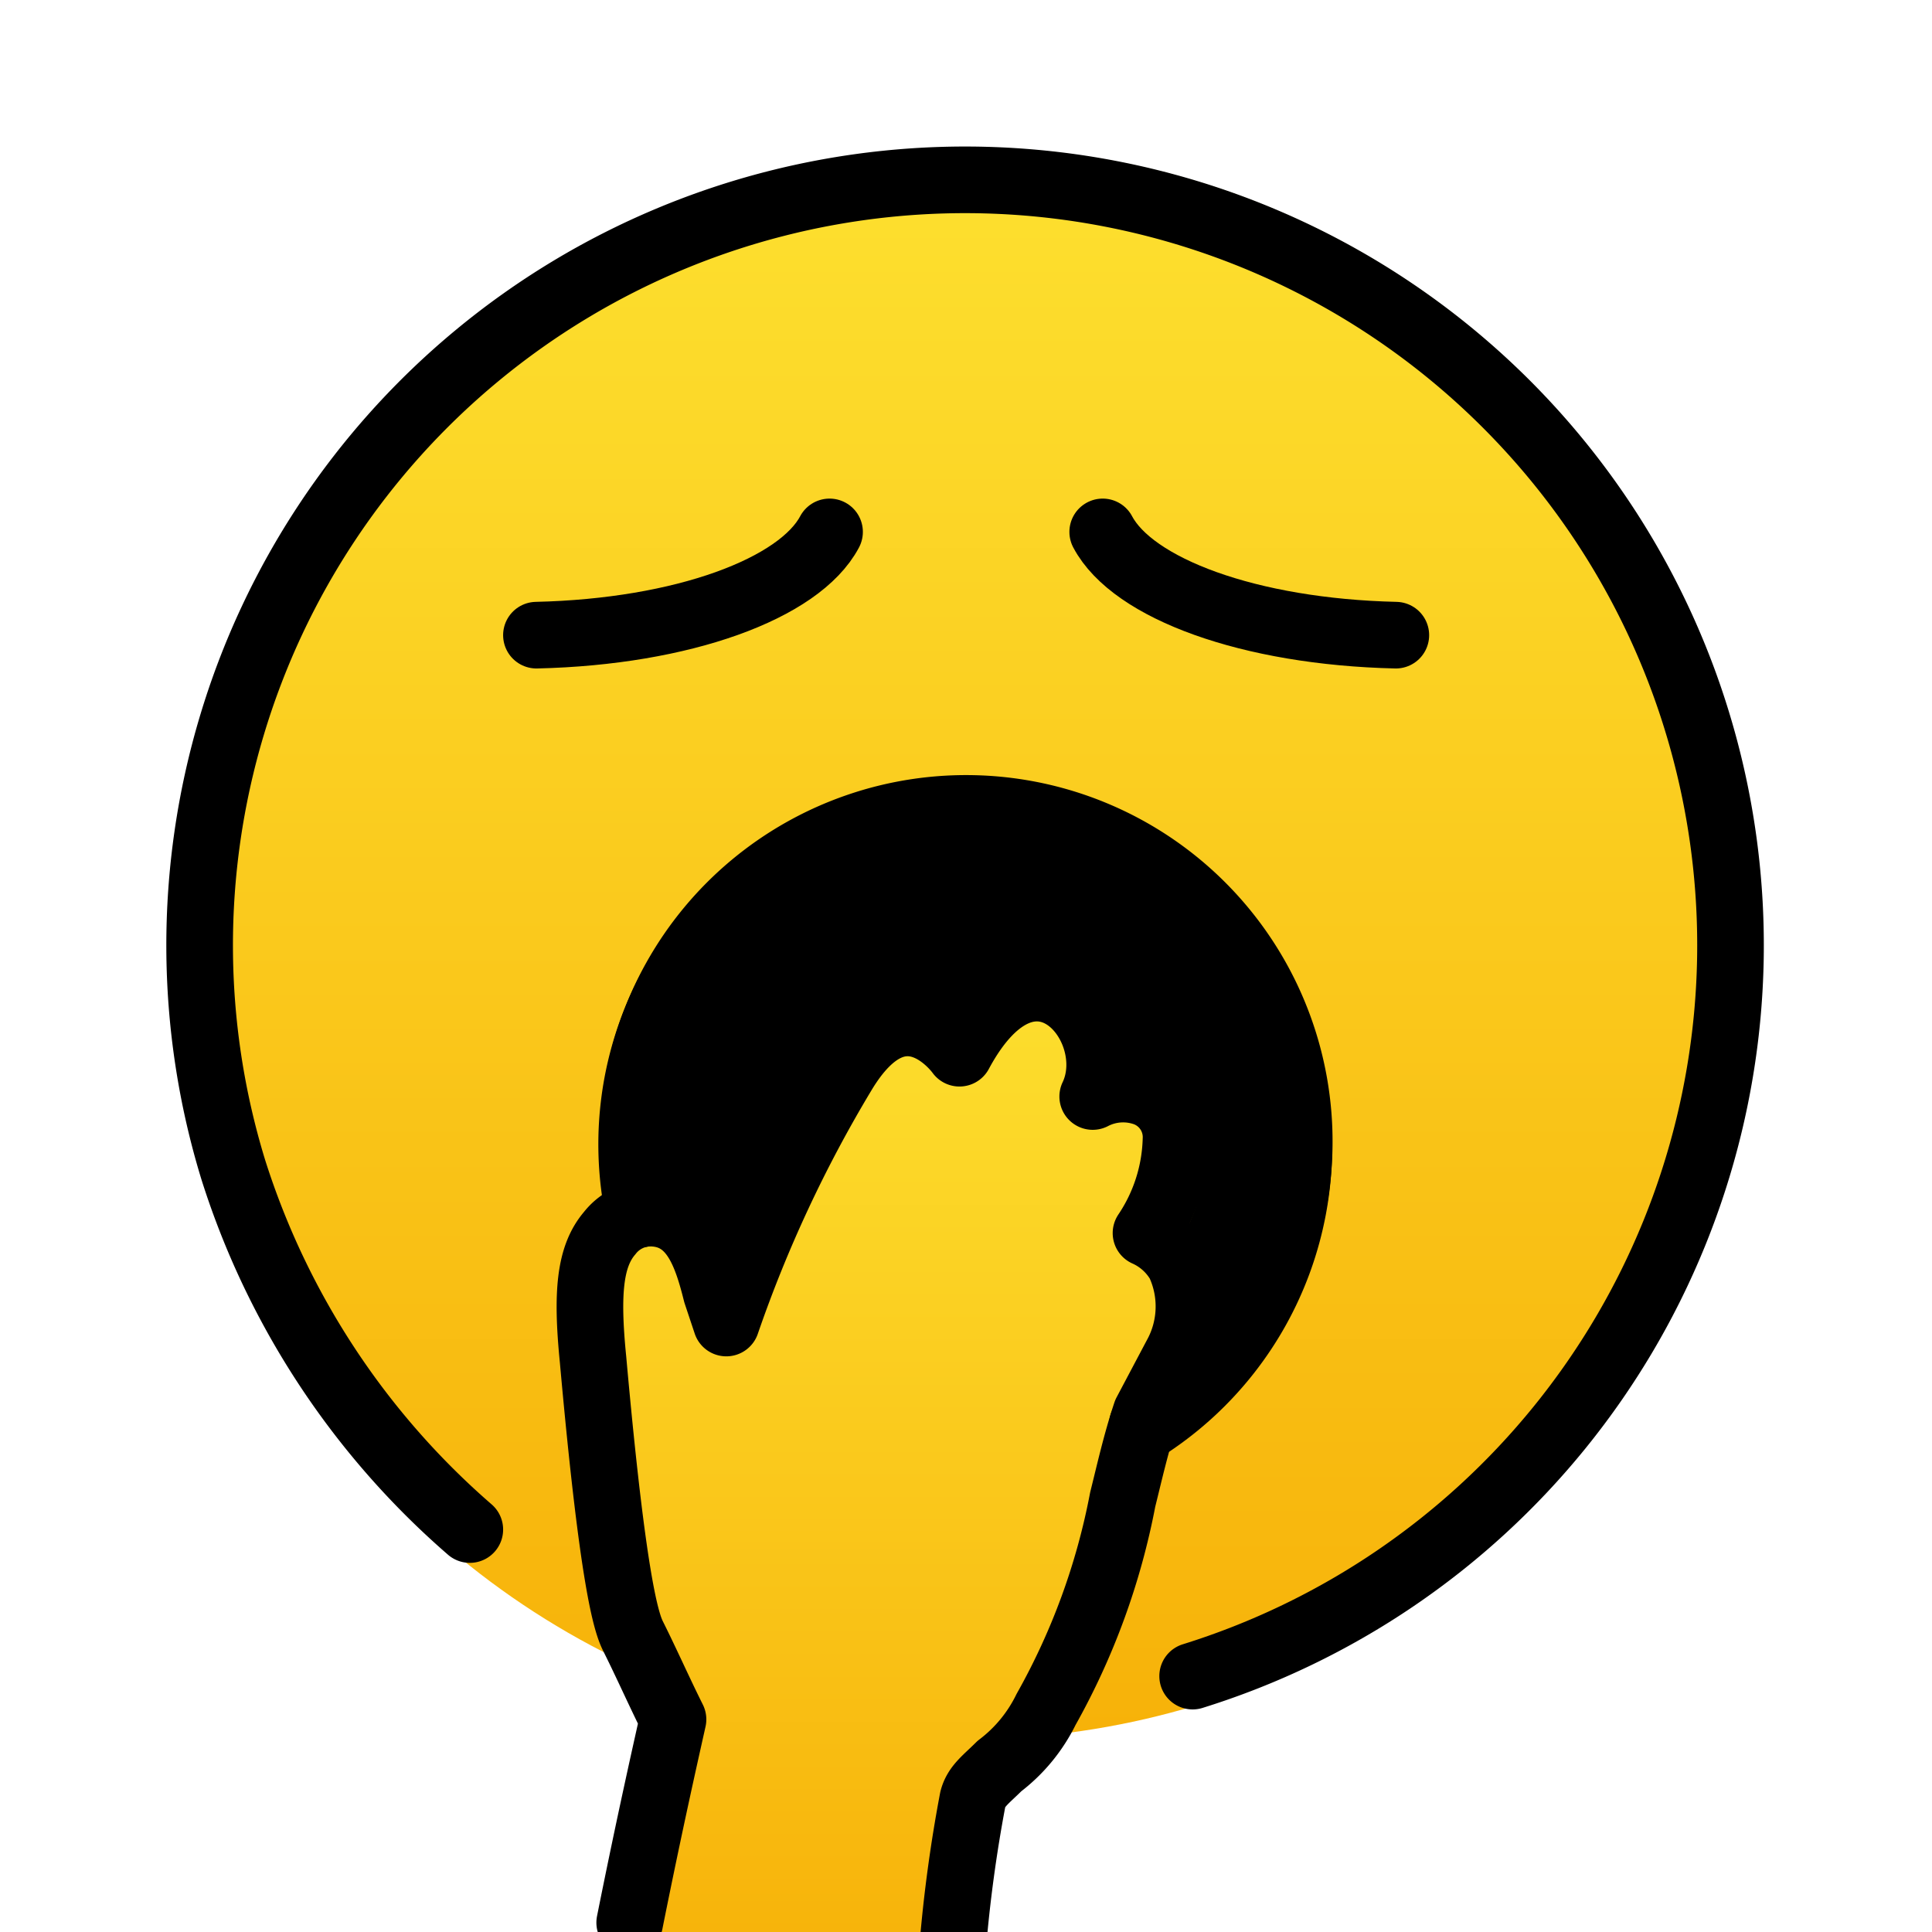 <svg id="emoji" viewBox="7 7 58 58" xmlns="http://www.w3.org/2000/svg">
<defs>
    <linearGradient id="yellow-gradient" x1="0%" y1="0%" x2="0%" y2="100%">
      <stop style="stop-color:#FDE02F;stop-opacity:1;" offset="0%" />
      <stop style="stop-color:#F7B209;stop-opacity:1;" offset="100%" />
    </linearGradient>
  </defs>
  <g id="line-supplement">
    <path d="M35.977,30.419A10.934,10.934,0,0,0,25.099,43.074a2.5,2.5,0,0,1,1.379-.441,2.536,2.536,0,0,1,2.345,1.475,39.343,39.343,0,0,1,2.643-5.218,3.39,3.39,0,0,1,2.665-1.963,2.487,2.487,0,0,1,1.452.407c1.23-1.581,2.634-1.69,3.634-1.185a3.345,3.345,0,0,1,1.705,2.76,2.554,2.554,0,0,1,.83.201,2.321,2.321,0,0,1,1.476,2.273,5.837,5.837,0,0,1-.601,2.503,2.628,2.628,0,0,1,.601.77,4.026,4.026,0,0,1-.12,3.688l-.853,1.612c-.071.216-.129.432-.19.649a11.01,11.01,0,0,0-6.087-20.187Z"/>
  </g>
  <g id="color">
    <circle cx="36.004" cy="35.318" r="23.9" fill="url(#yellow-gradient)"/>
    <path fill="url(#yellow-gradient)" d="M35.604,66.368c-.022,0-.046-.001-.068-.003l-9.699-.699a.95.95,0,0,1-.863-1.134c.538-2.692.989-4.709,1.23-5.792l.001-.002c-.153-.315-.307-.641-.46-.966-.196-.418-.393-.836-.59-1.23-.206-.411-.636-1.269-1.297-8.64-.202-2.018-.151-3.48.725-4.503a2.461,2.461,0,0,1,1.922-.933,2.535,2.535,0,0,1,2.345,1.475,39.344,39.344,0,0,1,2.644-5.218,3.39,3.39,0,0,1,2.665-1.963,2.488,2.488,0,0,1,1.452.407c1.23-1.581,2.634-1.69,3.634-1.185a3.345,3.345,0,0,1,1.705,2.76,2.553,2.553,0,0,1,.83.201,2.32,2.32,0,0,1,1.476,2.273,5.836,5.836,0,0,1-.601,2.503,2.627,2.627,0,0,1,.601.77,4.026,4.026,0,0,1-.12,3.688l-.853,1.612c-.216.658-.377,1.318-.533,1.959l-.122.498a21.71,21.71,0,0,1-2.39,6.527,5.808,5.808,0,0,1-1.625,1.978c-.068.066-.134.128-.195.186a1.724,1.724,0,0,0-.29.308l-.072.443a36.546,36.546,0,0,0-.502,3.786.95.95,0,0,1-.948.891Z"/>
    <path d="M35.977,30.419A10.934,10.934,0,0,0,25.099,43.074a2.5,2.5,0,0,1,1.379-.441,2.536,2.536,0,0,1,2.345,1.475,39.343,39.343,0,0,1,2.643-5.218,3.39,3.39,0,0,1,2.665-1.963,2.487,2.487,0,0,1,1.452.407c1.23-1.581,2.634-1.69,3.634-1.185a3.345,3.345,0,0,1,1.705,2.76,2.554,2.554,0,0,1,.83.201,2.321,2.321,0,0,1,1.476,2.273,5.837,5.837,0,0,1-.601,2.503,2.628,2.628,0,0,1,.601.77,4.026,4.026,0,0,1-.12,3.688l-.853,1.612c-.071.216-.129.432-.19.649a11.01,11.01,0,0,0-6.087-20.187Z"/>
  </g>
  <g id="line">
    <path fill="none" stroke="#000" stroke-linecap="round" stroke-linejoin="round" stroke-width="2" d="M42.804,57.318a22.979,22.979,0,1,0-28.8-15.2,23.791,23.791,0,0,0,7.1,10.8"/>
    <path fill="none" stroke="#000" stroke-linecap="round" stroke-linejoin="round" stroke-width="2" d="M23.104,26.068c4.4-.1,7.9-1.4,8.8-3.1"/>
    <path fill="none" stroke="#000" stroke-linecap="round" stroke-linejoin="round" stroke-width="2" d="M48.904,26.068c-4.4-.1-7.9-1.4-8.8-3.1"/>
    <path fill="none" stroke="#000" stroke-linecap="round" stroke-linejoin="round" stroke-width="2" d="M25.904,64.718c.6-3,1.1-5.2,1.3-6.1-.4-.8-.8-1.7-1.2-2.5-.2-.4-.6-1.6-1.2-8.3-.2-2-.1-3.1.5-3.8a1.563,1.563,0,0,1,1.2-.6c1.3,0,1.7,1.2,2,2.4l.1.3.2.6a39.478,39.478,0,0,1,3.5-7.5c1.8-3,3.5-.6,3.5-.6,2.2-4.1,5-.8,4,1.3a1.981,1.981,0,0,1,1.6-.1,1.416,1.416,0,0,1,.9,1.4,5.285,5.285,0,0,1-.9,2.8,2.189,2.189,0,0,1,1,.9,3.078,3.078,0,0,1-.1,2.8l-.9,1.7c-.3.9-.5,1.8-.7,2.6a20.784,20.784,0,0,1-2.3,6.3,4.744,4.744,0,0,1-1.4,1.7c-.4.4-.7.6-.8,1a42.776,42.776,0,0,0-.6,4.4"/>
    <path fill="none" stroke="#000" stroke-linecap="round" stroke-linejoin="round" stroke-width="2" d="M26.242,43.445a10.001,10.001,0,1,1,15.055,6.31"/>
  </g>
</svg>
